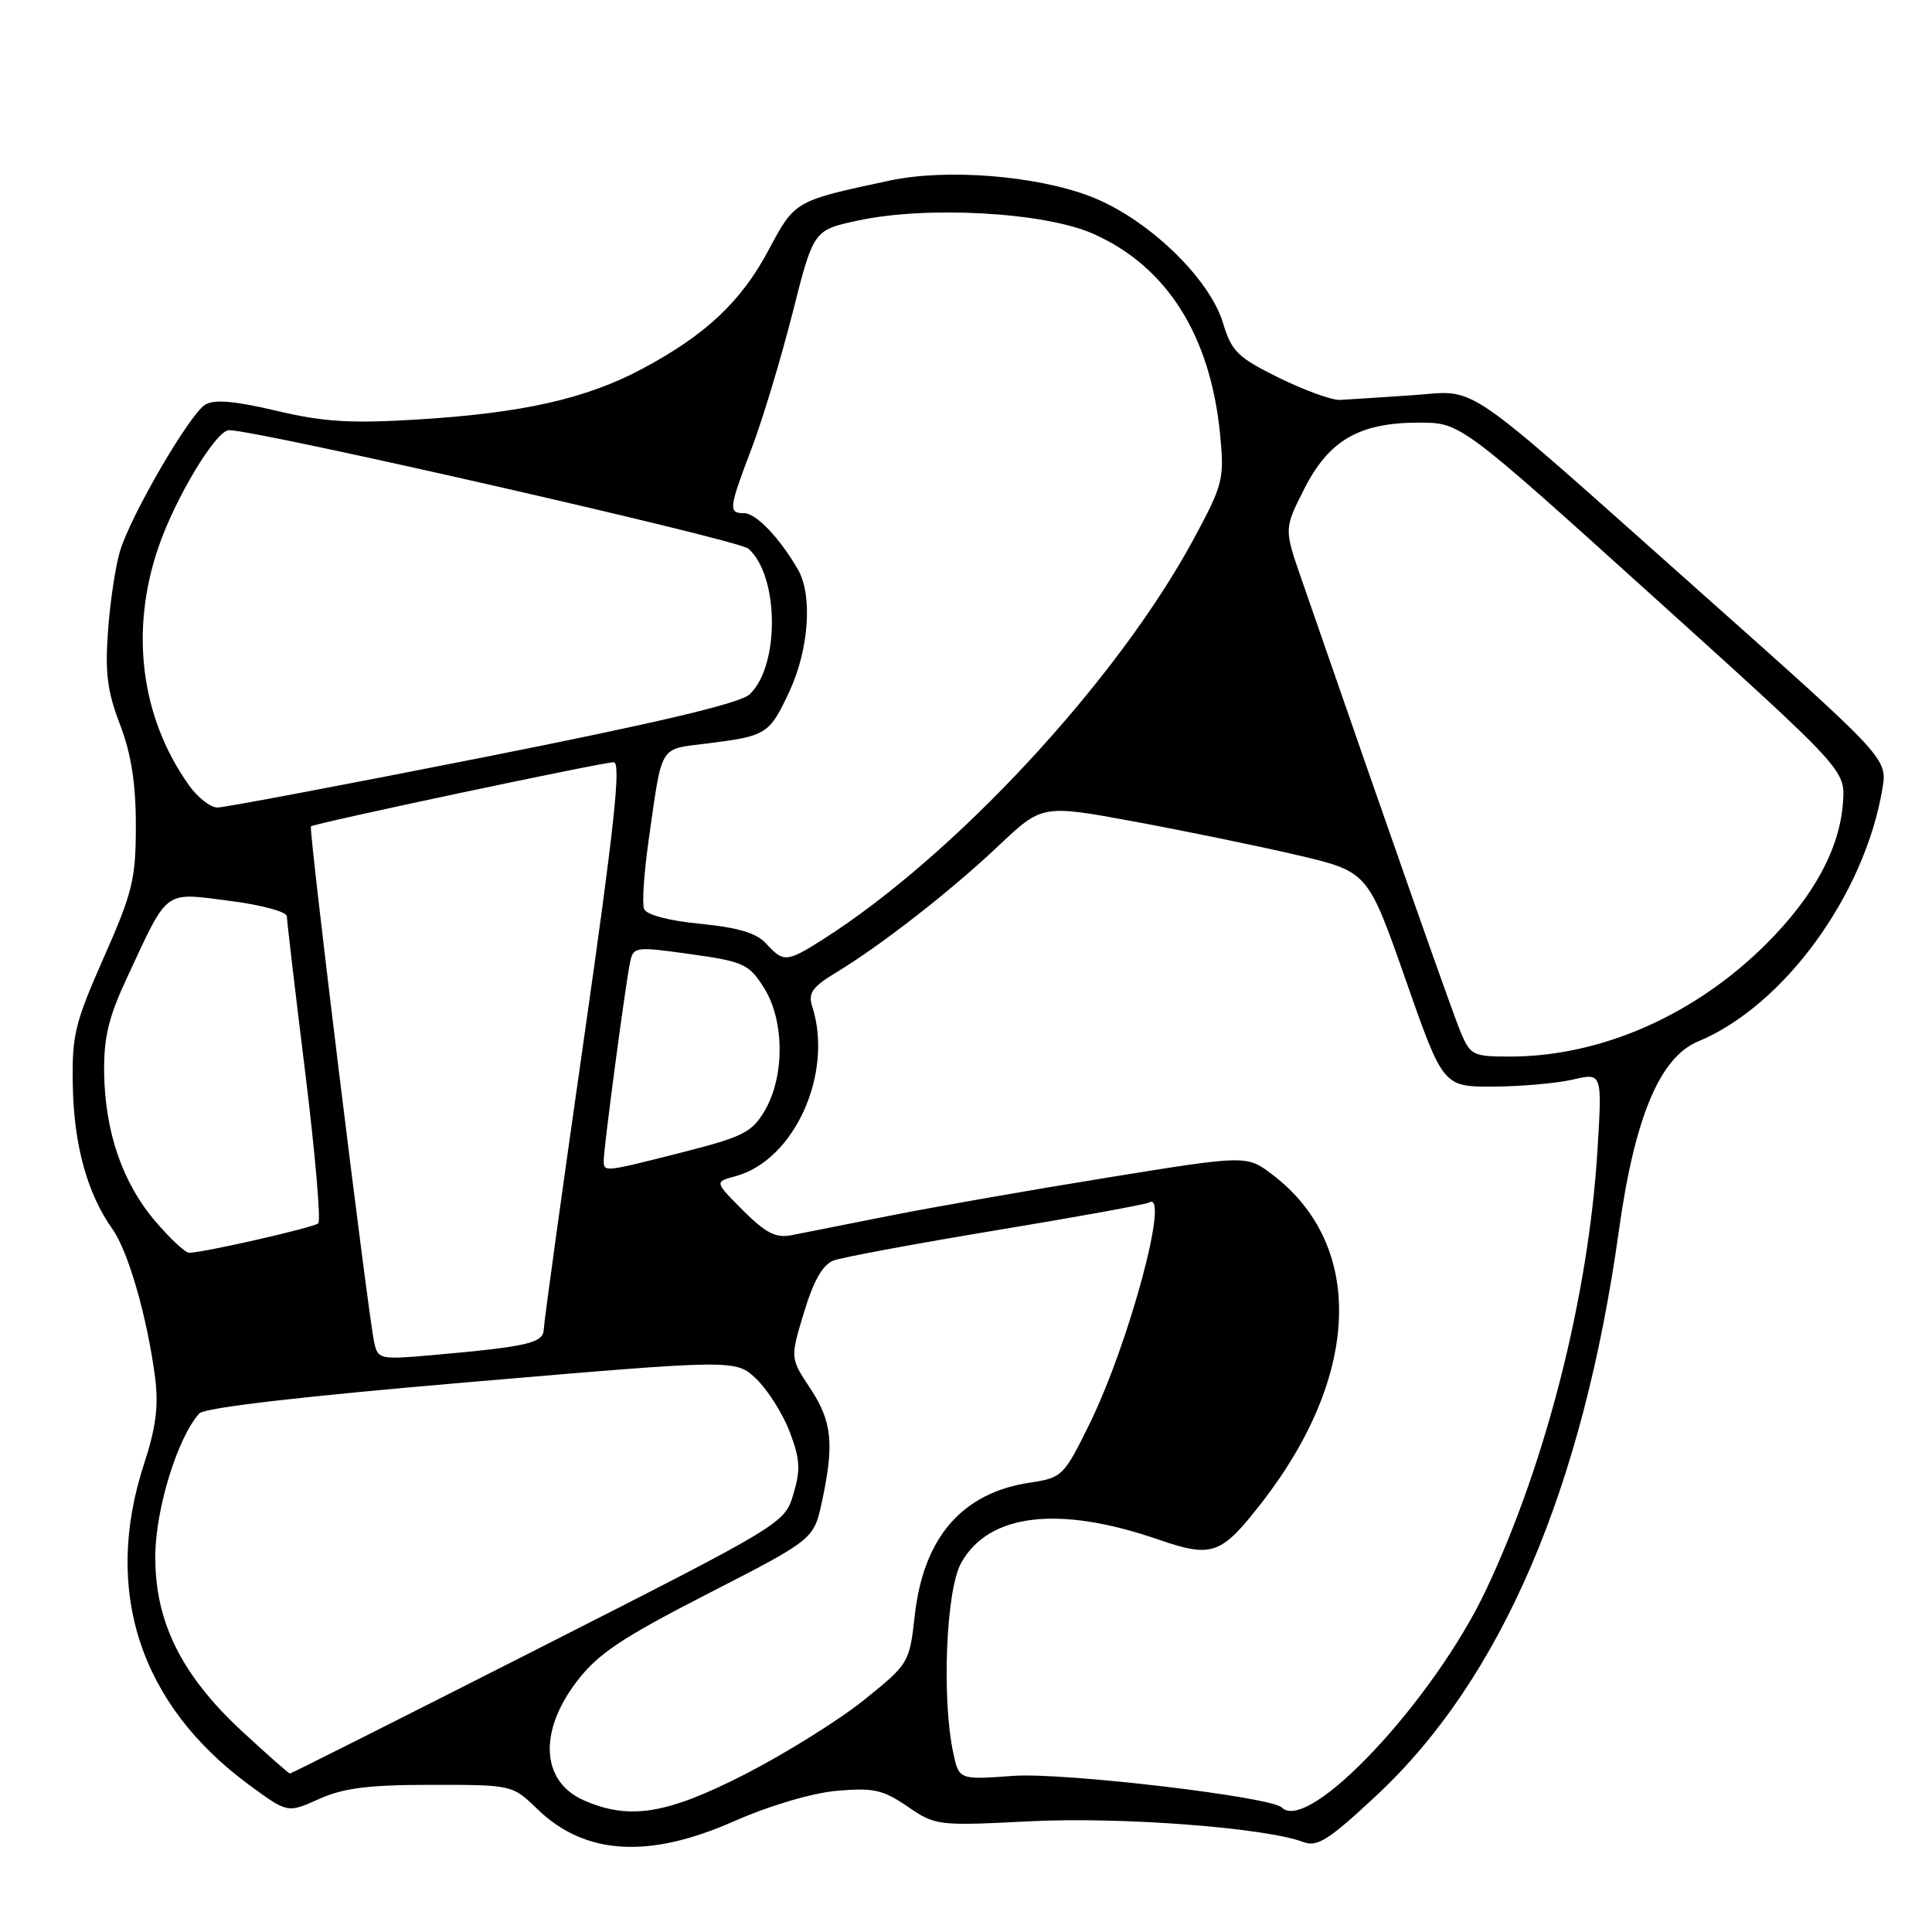 <?xml version="1.0" encoding="UTF-8" standalone="no"?>
<!DOCTYPE svg PUBLIC "-//W3C//DTD SVG 1.1//EN" "http://www.w3.org/Graphics/SVG/1.1/DTD/svg11.dtd" >
<svg xmlns="http://www.w3.org/2000/svg" xmlns:xlink="http://www.w3.org/1999/xlink" version="1.1" viewBox="0 0 256 256">
 <g >
 <path fill="currentColor"
d=" M 97.11 241.39 C 101.99 239.24 107.59 237.58 110.91 237.29 C 115.74 236.87 117.01 237.15 120.26 239.38 C 123.96 241.91 124.25 241.95 136.46 241.33 C 148.51 240.72 167.65 242.17 172.70 244.08 C 174.55 244.78 176.07 243.81 182.42 237.88 C 198.95 222.44 209.75 197.26 214.52 163.00 C 216.59 148.09 219.94 140.10 224.98 138.01 C 236.35 133.30 247.08 118.58 249.43 104.50 C 250.09 100.50 250.09 100.50 225.36 78.50 C 192.75 49.49 196.10 51.78 187.00 52.38 C 182.88 52.66 178.63 52.93 177.57 52.99 C 176.51 53.05 172.87 51.73 169.48 50.07 C 164.02 47.37 163.19 46.57 162.08 42.87 C 160.27 36.82 151.99 28.90 144.47 26.02 C 137.25 23.26 125.42 22.32 117.92 23.92 C 105.30 26.61 105.34 26.58 101.86 33.10 C 98.21 39.97 93.51 44.38 85.10 48.87 C 77.67 52.83 69.30 54.72 55.44 55.58 C 46.46 56.13 42.92 55.92 36.62 54.43 C 31.06 53.12 28.38 52.89 27.18 53.63 C 25.12 54.89 17.36 68.21 15.91 73.00 C 15.32 74.92 14.60 79.65 14.32 83.50 C 13.90 89.10 14.21 91.60 15.90 96.00 C 17.39 99.91 18.00 103.78 18.00 109.38 C 18.00 116.48 17.58 118.22 13.75 126.88 C 9.89 135.62 9.51 137.18 9.65 144.00 C 9.81 151.81 11.59 158.21 14.90 162.86 C 17.00 165.81 19.51 174.55 20.55 182.52 C 21.03 186.29 20.67 189.14 19.10 193.94 C 13.58 210.76 18.53 225.88 33.05 236.54 C 38.11 240.25 38.11 240.25 42.27 238.38 C 45.51 236.92 48.82 236.50 57.16 236.50 C 67.89 236.50 67.89 236.50 71.21 239.72 C 77.47 245.78 85.88 246.33 97.11 241.39 Z  M 77.40 238.57 C 71.72 236.10 71.31 229.50 76.42 222.81 C 79.24 219.12 82.29 217.08 93.84 211.15 C 107.84 203.97 107.84 203.97 108.92 198.94 C 110.56 191.30 110.25 188.33 107.35 183.95 C 104.70 179.95 104.70 179.95 106.54 173.88 C 107.80 169.70 109.02 167.57 110.44 167.03 C 111.57 166.60 121.28 164.80 132.00 163.02 C 142.72 161.25 151.84 159.59 152.25 159.34 C 155.09 157.61 149.62 177.98 144.38 188.65 C 140.97 195.59 140.74 195.81 136.51 196.45 C 127.47 197.80 122.35 203.71 121.20 214.14 C 120.51 220.33 120.42 220.48 114.51 225.24 C 111.22 227.89 104.17 232.29 98.85 235.03 C 88.42 240.38 83.45 241.21 77.40 238.57 Z  M 169.84 239.50 C 168.41 238.08 140.86 234.83 134.28 235.31 C 127.06 235.84 127.06 235.84 126.29 232.17 C 124.78 224.96 125.36 210.77 127.32 207.17 C 130.92 200.55 140.24 199.42 153.50 204.00 C 160.65 206.46 161.79 206.05 167.24 199.04 C 180.30 182.20 180.86 165.00 168.65 155.68 C 165.20 153.05 165.20 153.05 146.85 156.02 C 136.76 157.65 123.78 159.92 118.00 161.07 C 112.22 162.22 106.32 163.39 104.88 163.67 C 102.81 164.08 101.46 163.39 98.46 160.39 C 94.67 156.60 94.67 156.60 97.44 155.86 C 105.25 153.77 110.48 142.22 107.62 133.35 C 107.06 131.60 107.63 130.78 110.72 128.91 C 116.73 125.27 126.01 118.04 132.29 112.09 C 138.09 106.61 138.09 106.61 150.29 108.86 C 157.01 110.10 166.72 112.10 171.87 113.30 C 181.24 115.50 181.24 115.50 186.23 129.75 C 191.22 144.00 191.22 144.00 197.86 143.98 C 201.51 143.96 206.25 143.55 208.40 143.05 C 212.30 142.14 212.30 142.14 211.67 152.43 C 210.49 171.69 204.84 193.94 196.86 210.77 C 189.88 225.46 173.36 243.03 169.84 239.50 Z  M 32.10 229.43 C 23.98 221.92 20.47 214.77 20.58 206.00 C 20.66 199.76 23.56 190.43 26.41 187.29 C 27.11 186.52 39.98 185.03 62.50 183.11 C 97.50 180.12 97.50 180.12 100.23 182.73 C 101.73 184.17 103.71 187.30 104.63 189.70 C 106.01 193.32 106.10 194.73 105.13 197.97 C 103.96 201.87 103.90 201.90 71.34 218.44 C 53.40 227.55 38.59 235.00 38.42 235.00 C 38.25 235.00 35.41 232.49 32.10 229.43 Z  M 49.58 177.85 C 48.74 173.96 40.87 109.79 41.20 109.50 C 41.66 109.09 79.82 101.00 81.32 101.00 C 82.32 101.00 81.41 109.47 77.36 137.75 C 74.46 157.96 72.07 175.25 72.05 176.16 C 72.00 177.96 69.92 178.44 57.29 179.56 C 50.31 180.17 50.07 180.12 49.58 177.85 Z  M 20.61 161.86 C 16.24 156.76 13.92 150.02 13.80 142.17 C 13.74 137.43 14.38 134.78 16.92 129.35 C 22.35 117.70 21.62 118.25 30.39 119.36 C 34.60 119.90 38.00 120.81 38.01 121.41 C 38.02 122.01 39.10 131.28 40.43 142.00 C 41.75 152.72 42.54 161.77 42.17 162.10 C 41.53 162.67 26.91 166.00 25.05 166.00 C 24.56 166.00 22.56 164.14 20.61 161.86 Z  M 80.00 153.71 C 80.00 152.03 82.92 130.11 83.50 127.43 C 83.93 125.45 84.24 125.41 91.52 126.43 C 98.55 127.42 99.24 127.74 101.23 130.89 C 103.95 135.19 104.00 142.61 101.34 147.15 C 99.66 150.03 98.48 150.63 90.48 152.67 C 79.85 155.37 80.00 155.35 80.00 153.71 Z  M 193.54 136.75 C 192.41 134.05 184.49 111.51 172.47 76.78 C 170.14 70.07 170.14 70.07 172.82 64.78 C 176.09 58.33 180.11 56.00 188.02 56.00 C 193.53 56.00 193.53 56.00 219.02 79.01 C 244.50 102.02 244.50 102.02 244.21 106.26 C 243.79 112.42 240.38 118.73 234.06 125.05 C 224.57 134.53 212.13 140.00 200.05 140.00 C 195.18 140.00 194.82 139.82 193.54 136.75 Z  M 101.54 125.05 C 100.27 123.64 97.84 122.91 92.81 122.41 C 88.58 122.00 85.64 121.22 85.34 120.43 C 85.06 119.72 85.34 115.62 85.95 111.32 C 87.78 98.47 87.27 99.32 93.65 98.52 C 101.59 97.53 101.95 97.31 104.61 91.60 C 107.20 86.02 107.70 78.82 105.71 75.42 C 103.28 71.24 100.17 68.00 98.61 68.00 C 96.48 68.00 96.55 67.42 99.61 59.37 C 101.05 55.59 103.47 47.55 105.01 41.50 C 107.79 30.50 107.79 30.50 113.65 29.23 C 122.78 27.25 138.33 28.11 144.79 30.95 C 154.61 35.27 160.41 44.45 161.68 57.66 C 162.24 63.49 162.05 64.23 158.18 71.40 C 148.05 90.19 126.42 113.50 108.82 124.62 C 104.25 127.50 103.79 127.53 101.54 125.05 Z  M 25.05 104.07 C 18.65 95.08 17.18 83.60 21.00 72.49 C 23.27 65.89 28.64 57.00 30.35 57.00 C 34.13 57.00 97.80 71.52 99.15 72.69 C 103.24 76.25 103.35 88.23 99.32 92.01 C 98.07 93.19 87.08 95.79 64.00 100.36 C 45.57 104.01 29.74 107.00 28.82 107.00 C 27.89 107.00 26.20 105.68 25.05 104.07 Z "/>
</g>
</svg>